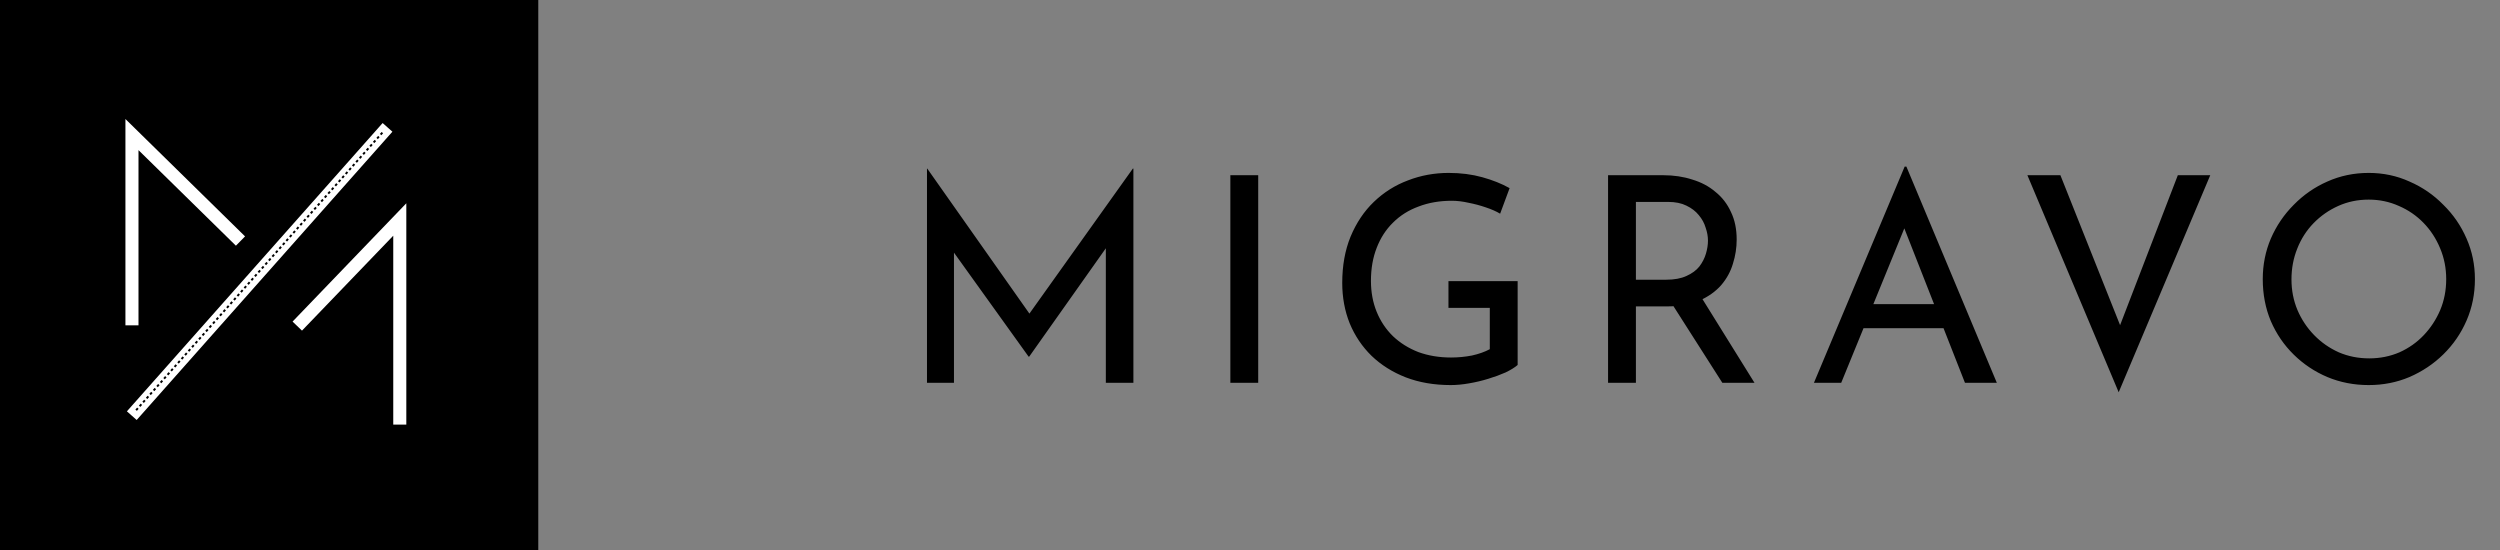 <svg width="209" height="46" viewBox="0 0 209 46" fill="none" xmlns="http://www.w3.org/2000/svg">
<rect x="0" y="0" width="209" height="46" fill="#808080" stroke="none"/>
<path d="M77.496 32V14.096H77.52L86.616 27.008L85.632 26.816L94.704 14.096H94.752V32H92.448V19.376L92.592 20.552L86.04 29.816H85.992L79.344 20.552L79.752 19.472V32H77.496ZM102.858 14.648H105.186V32H102.858V14.648ZM126.875 30.512C126.635 30.72 126.299 30.928 125.867 31.136C125.435 31.328 124.955 31.504 124.427 31.664C123.915 31.824 123.379 31.952 122.819 32.048C122.275 32.144 121.763 32.192 121.283 32.192C119.891 32.192 118.635 31.976 117.515 31.544C116.411 31.112 115.459 30.512 114.659 29.744C113.875 28.976 113.267 28.072 112.835 27.032C112.419 25.992 112.211 24.864 112.211 23.648C112.211 22.208 112.443 20.92 112.907 19.784C113.387 18.632 114.035 17.664 114.851 16.88C115.683 16.08 116.635 15.48 117.707 15.08C118.779 14.664 119.915 14.456 121.115 14.456C122.123 14.456 123.059 14.576 123.923 14.816C124.787 15.056 125.547 15.36 126.203 15.728L125.411 17.864C125.091 17.672 124.691 17.496 124.211 17.336C123.747 17.176 123.267 17.048 122.771 16.952C122.275 16.84 121.811 16.784 121.379 16.784C120.355 16.784 119.427 16.944 118.595 17.264C117.763 17.568 117.051 18.016 116.459 18.608C115.867 19.184 115.411 19.888 115.091 20.72C114.771 21.536 114.611 22.456 114.611 23.48C114.611 24.424 114.771 25.288 115.091 26.072C115.411 26.856 115.867 27.536 116.459 28.112C117.051 28.672 117.755 29.112 118.571 29.432C119.403 29.736 120.315 29.888 121.307 29.888C121.899 29.888 122.483 29.832 123.059 29.72C123.635 29.592 124.131 29.416 124.547 29.192V25.736H121.091V23.504H126.875V30.512ZM139.042 14.648C139.922 14.648 140.73 14.768 141.466 15.008C142.218 15.232 142.866 15.576 143.41 16.04C143.97 16.488 144.402 17.048 144.706 17.72C145.026 18.376 145.186 19.144 145.186 20.024C145.186 20.712 145.082 21.384 144.874 22.04C144.682 22.696 144.354 23.296 143.89 23.84C143.426 24.368 142.818 24.8 142.066 25.136C141.33 25.456 140.418 25.616 139.33 25.616H136.762V32H134.434V14.648H139.042ZM139.282 23.384C139.97 23.384 140.538 23.28 140.986 23.072C141.45 22.864 141.81 22.6 142.066 22.28C142.322 21.944 142.506 21.584 142.618 21.2C142.73 20.816 142.786 20.456 142.786 20.12C142.786 19.768 142.722 19.408 142.594 19.04C142.482 18.656 142.29 18.304 142.018 17.984C141.762 17.664 141.418 17.4 140.986 17.192C140.57 16.984 140.058 16.88 139.45 16.88H136.762V23.384H139.282ZM142.138 24.704L146.674 32H143.986L139.378 24.776L142.138 24.704ZM151.646 32L159.23 13.928H159.374L166.934 32H164.27L158.606 17.576L160.262 16.496L153.926 32H151.646ZM156.086 25.424H162.542L163.31 27.44H155.414L156.086 25.424ZM172.25 14.648L177.962 29L176.642 28.736L182.066 14.648H184.778L177.122 32.792L169.49 14.648H172.25ZM189.167 23.336C189.167 22.136 189.391 21.008 189.839 19.952C190.303 18.88 190.943 17.936 191.759 17.12C192.575 16.288 193.511 15.64 194.567 15.176C195.639 14.696 196.791 14.456 198.023 14.456C199.239 14.456 200.375 14.696 201.431 15.176C202.503 15.64 203.447 16.288 204.263 17.12C205.095 17.936 205.743 18.88 206.207 19.952C206.671 21.008 206.903 22.136 206.903 23.336C206.903 24.568 206.671 25.72 206.207 26.792C205.743 27.864 205.095 28.808 204.263 29.624C203.447 30.424 202.503 31.056 201.431 31.52C200.375 31.968 199.239 32.192 198.023 32.192C196.791 32.192 195.639 31.968 194.567 31.52C193.511 31.072 192.575 30.448 191.759 29.648C190.943 28.848 190.303 27.912 189.839 26.84C189.391 25.768 189.167 24.6 189.167 23.336ZM191.567 23.36C191.567 24.272 191.735 25.128 192.071 25.928C192.407 26.712 192.871 27.408 193.463 28.016C194.055 28.624 194.743 29.104 195.527 29.456C196.311 29.792 197.159 29.96 198.071 29.96C198.967 29.96 199.807 29.792 200.591 29.456C201.375 29.104 202.055 28.624 202.631 28.016C203.207 27.408 203.663 26.712 203.999 25.928C204.335 25.128 204.503 24.264 204.503 23.336C204.503 22.424 204.335 21.568 203.999 20.768C203.663 19.952 203.199 19.24 202.607 18.632C202.015 18.024 201.327 17.552 200.543 17.216C199.759 16.864 198.919 16.688 198.023 16.688C197.111 16.688 196.263 16.864 195.479 17.216C194.695 17.568 194.007 18.048 193.415 18.656C192.823 19.264 192.367 19.976 192.047 20.792C191.727 21.592 191.567 22.448 191.567 23.36Z" fill="black"/>
<rect width="45" height="46" fill="black"/>
<path d="M19.715 19.769L11.032 11.25V26.651" stroke="white" stroke-width="1.092" stroke-linecap="square"/>
<path d="M33.422 34.952V18.35L25.231 26.869" stroke="white" stroke-width="1.092" stroke-linecap="square"/>
<path d="M32.034 11.056L11.38 34.341" stroke="white" stroke-width="1.092" stroke-linecap="square"/>
<line x1="31.966" y1="11.086" x2="11.311" y2="34.371" stroke="black" stroke-width="0.164" stroke-dasharray="0.22 0.22"/>
</svg>

